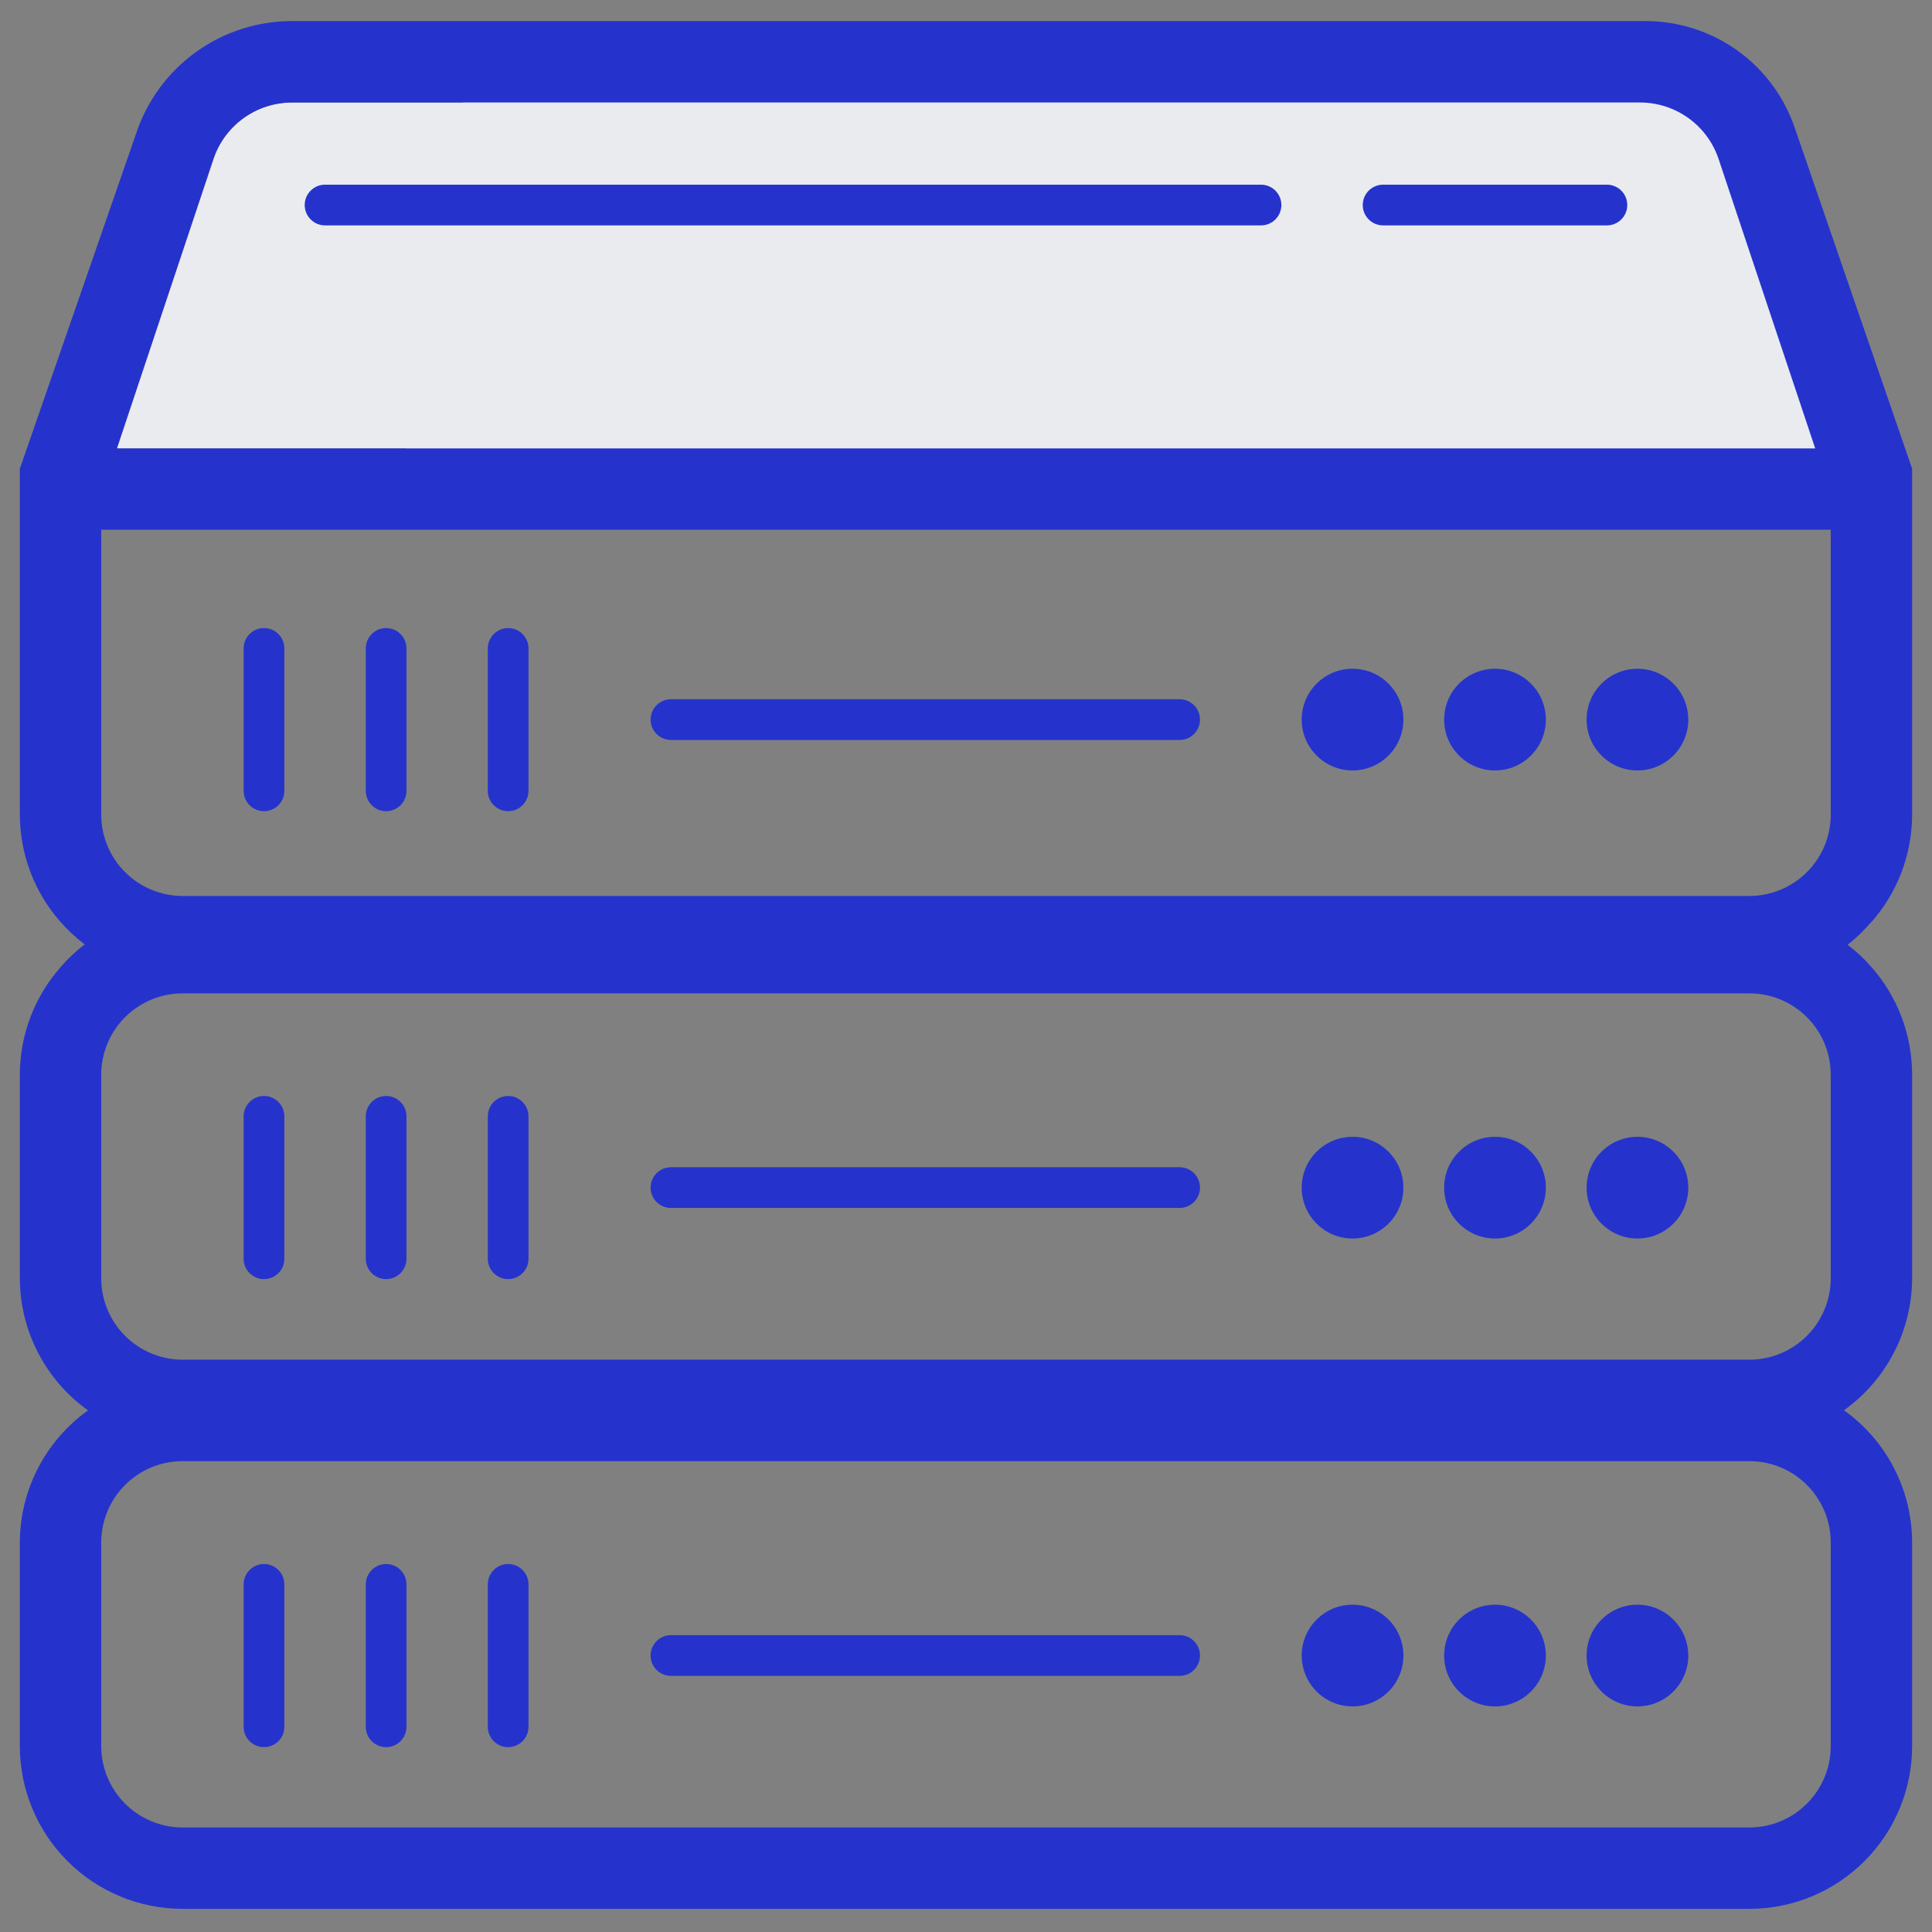 <svg width="56" height="56" viewBox="0 0 56 56" fill="none" xmlns="http://www.w3.org/2000/svg">
<rect x="0" y="0" width="56" height="56" fill="#808080" stroke="none"/>
<path d="M11.782 13.588V12.998H3.389L6.189 4.612C6.348 4.133 6.655 3.717 7.065 3.423C7.474 3.128 7.966 2.97 8.471 2.972H13.419C13.572 2.618 13.737 2.264 13.919 1.916L49.53 2.382L54.248 13.588L11.782 13.588Z" fill="#E9EBEF"/>
<path d="M54.245 26.726C55.004 25.865 55.423 24.758 55.424 23.611V13.586L52.033 3.737C51.73 2.825 51.148 2.033 50.368 1.471C49.589 0.91 48.653 0.609 47.692 0.611H8.466C7.467 0.609 6.493 0.923 5.683 1.506C4.872 2.089 4.265 2.913 3.949 3.861L0.575 13.586V23.611C0.577 24.758 0.996 25.865 1.755 26.725C1.966 26.964 2.201 27.181 2.455 27.374C2.199 27.568 1.964 27.79 1.755 28.035C0.996 28.895 0.577 30.003 0.575 31.15L0.575 37.05C0.577 37.8 0.756 38.538 1.1 39.204C1.444 39.87 1.941 40.445 2.551 40.881C1.941 41.316 1.444 41.891 1.1 42.557C0.757 43.223 0.577 43.961 0.575 44.711L0.575 50.611C0.575 51.862 1.072 53.062 1.957 53.947C2.842 54.832 4.042 55.329 5.293 55.329H50.706C51.958 55.329 53.157 54.832 54.042 53.947C54.927 53.062 55.424 51.862 55.424 50.611V44.711C55.423 43.961 55.244 43.222 54.9 42.555C54.556 41.888 54.059 41.313 53.448 40.877C54.059 40.441 54.556 39.866 54.9 39.199C55.244 38.532 55.423 37.793 55.424 37.043V31.143C55.422 29.996 55.003 28.889 54.244 28.029C54.038 27.791 53.806 27.575 53.554 27.386C53.806 27.187 54.037 26.964 54.244 26.72L54.245 26.726ZM6.184 4.611C6.344 4.132 6.65 3.716 7.06 3.422C7.47 3.128 7.962 2.97 8.466 2.971H47.533C48.038 2.97 48.53 3.128 48.939 3.422C49.349 3.716 49.655 4.132 49.815 4.611L52.615 12.998H3.388L6.184 4.611ZM2.934 15.355H53.065V23.611C53.065 24.236 52.817 24.837 52.374 25.279C51.932 25.721 51.332 25.97 50.706 25.97H5.293C4.668 25.97 4.068 25.721 3.625 25.279C3.183 24.837 2.934 24.236 2.934 23.611V15.355ZM53.065 50.611C53.065 51.236 52.817 51.837 52.374 52.279C51.932 52.721 51.332 52.97 50.706 52.97H5.293C4.668 52.97 4.068 52.721 3.625 52.279C3.183 51.837 2.934 51.236 2.934 50.611V44.711C2.934 44.085 3.183 43.485 3.625 43.043C4.068 42.6 4.668 42.352 5.293 42.352H50.706C51.332 42.352 51.932 42.6 52.374 43.043C52.817 43.485 53.065 44.085 53.065 44.711V50.611ZM53.065 37.046C53.066 37.356 53.006 37.663 52.887 37.95C52.769 38.237 52.596 38.498 52.376 38.718C52.157 38.938 51.897 39.112 51.61 39.231C51.324 39.35 51.017 39.411 50.706 39.411H5.293C4.668 39.411 4.068 39.162 3.625 38.72C3.183 38.278 2.934 37.678 2.934 37.052V31.152C2.934 30.526 3.183 29.926 3.625 29.484C4.068 29.041 4.668 28.793 5.293 28.793H50.706C51.332 28.793 51.932 29.041 52.374 29.484C52.817 29.926 53.065 30.526 53.065 31.152V37.046Z" fill="#2533CC"/>
<path d="M36.551 5.353H9.422C9.096 5.353 8.832 5.617 8.832 5.943C8.832 6.269 9.096 6.533 9.422 6.533H36.551C36.877 6.533 37.141 6.269 37.141 5.943C37.141 5.617 36.877 5.353 36.551 5.353Z" fill="#2533CC"/>
<path d="M46.577 5.353H40.09C39.764 5.353 39.5 5.617 39.5 5.943C39.5 6.269 39.764 6.533 40.09 6.533H46.577C46.903 6.533 47.167 6.269 47.167 5.943C47.167 5.617 46.903 5.353 46.577 5.353Z" fill="#2533CC"/>
<path d="M34.192 33.833H19.448C19.123 33.833 18.858 34.097 18.858 34.423C18.858 34.749 19.123 35.013 19.448 35.013H34.192C34.518 35.013 34.782 34.749 34.782 34.423C34.782 34.097 34.518 33.833 34.192 33.833Z" fill="#2533CC"/>
<path d="M7.062 32.358V36.486C7.062 36.812 7.327 37.076 7.652 37.076C7.978 37.076 8.242 36.812 8.242 36.486V32.358C8.242 32.032 7.978 31.768 7.652 31.768C7.327 31.768 7.062 32.032 7.062 32.358Z" fill="#2533CC"/>
<path d="M10.602 32.358V36.486C10.602 36.812 10.866 37.076 11.192 37.076C11.517 37.076 11.782 36.812 11.782 36.486V32.358C11.782 32.032 11.517 31.768 11.192 31.768C10.866 31.768 10.602 32.032 10.602 32.358Z" fill="#2533CC"/>
<path d="M14.139 32.358V36.486C14.139 36.812 14.403 37.076 14.729 37.076C15.055 37.076 15.319 36.812 15.319 36.486V32.358C15.319 32.032 15.055 31.768 14.729 31.768C14.403 31.768 14.139 32.032 14.139 32.358Z" fill="#2533CC"/>
<path d="M39.205 35.899C40.019 35.899 40.678 35.239 40.678 34.425C40.678 33.611 40.019 32.951 39.205 32.951C38.39 32.951 37.73 33.611 37.73 34.425C37.73 35.239 38.39 35.899 39.205 35.899Z" fill="#2533CC"/>
<path d="M43.333 35.899C44.147 35.899 44.807 35.239 44.807 34.425C44.807 33.611 44.147 32.951 43.333 32.951C42.519 32.951 41.859 33.611 41.859 34.425C41.859 35.239 42.519 35.899 43.333 35.899Z" fill="#2533CC"/>
<path d="M47.462 35.899C48.276 35.899 48.936 35.239 48.936 34.425C48.936 33.611 48.276 32.951 47.462 32.951C46.648 32.951 45.988 33.611 45.988 34.425C45.988 35.239 46.648 35.899 47.462 35.899Z" fill="#2533CC"/>
<path d="M34.192 47.396H19.448C19.123 47.396 18.858 47.66 18.858 47.986C18.858 48.312 19.123 48.576 19.448 48.576H34.192C34.518 48.576 34.782 48.312 34.782 47.986C34.782 47.66 34.518 47.396 34.192 47.396Z" fill="#2533CC"/>
<path d="M7.062 45.924V50.052C7.062 50.378 7.327 50.642 7.652 50.642C7.978 50.642 8.242 50.378 8.242 50.052V45.924C8.242 45.598 7.978 45.334 7.652 45.334C7.327 45.334 7.062 45.598 7.062 45.924Z" fill="#2533CC"/>
<path d="M10.602 45.924V50.052C10.602 50.378 10.866 50.642 11.192 50.642C11.517 50.642 11.782 50.378 11.782 50.052V45.924C11.782 45.598 11.517 45.334 11.192 45.334C10.866 45.334 10.602 45.598 10.602 45.924Z" fill="#2533CC"/>
<path d="M14.139 45.924V50.052C14.139 50.378 14.403 50.642 14.729 50.642C15.055 50.642 15.319 50.378 15.319 50.052V45.924C15.319 45.598 15.055 45.334 14.729 45.334C14.403 45.334 14.139 45.598 14.139 45.924Z" fill="#2533CC"/>
<path d="M39.205 49.461C40.02 49.461 40.679 48.801 40.679 47.987C40.679 47.173 40.02 46.513 39.205 46.513C38.391 46.513 37.731 47.173 37.731 47.987C37.731 48.801 38.391 49.461 39.205 49.461Z" fill="#2533CC"/>
<path d="M43.333 49.461C44.147 49.461 44.807 48.801 44.807 47.987C44.807 47.173 44.147 46.513 43.333 46.513C42.519 46.513 41.859 47.173 41.859 47.987C41.859 48.801 42.519 49.461 43.333 49.461Z" fill="#2533CC"/>
<path d="M47.462 49.461C48.276 49.461 48.936 48.801 48.936 47.987C48.936 47.173 48.276 46.513 47.462 46.513C46.648 46.513 45.988 47.173 45.988 47.987C45.988 48.801 46.648 49.461 47.462 49.461Z" fill="#2533CC"/>
<path d="M34.192 20.268H19.448C19.123 20.268 18.858 20.532 18.858 20.858C18.858 21.184 19.123 21.448 19.448 21.448H34.192C34.518 21.448 34.782 21.184 34.782 20.858C34.782 20.532 34.518 20.268 34.192 20.268Z" fill="#2533CC"/>
<path d="M7.062 18.795V22.923C7.062 23.249 7.327 23.513 7.652 23.513C7.978 23.513 8.242 23.249 8.242 22.923V18.795C8.242 18.469 7.978 18.205 7.652 18.205C7.327 18.205 7.062 18.469 7.062 18.795Z" fill="#2533CC"/>
<path d="M10.602 18.795V22.923C10.602 23.249 10.866 23.513 11.192 23.513C11.517 23.513 11.782 23.249 11.782 22.923V18.795C11.782 18.469 11.517 18.205 11.192 18.205C10.866 18.205 10.602 18.469 10.602 18.795Z" fill="#2533CC"/>
<path d="M14.139 18.795V22.923C14.139 23.249 14.403 23.513 14.729 23.513C15.055 23.513 15.319 23.249 15.319 22.923V18.795C15.319 18.469 15.055 18.205 14.729 18.205C14.403 18.205 14.139 18.469 14.139 18.795Z" fill="#2533CC"/>
<path d="M39.205 22.332C40.019 22.332 40.678 21.672 40.678 20.858C40.678 20.044 40.019 19.384 39.205 19.384C38.39 19.384 37.73 20.044 37.73 20.858C37.73 21.672 38.39 22.332 39.205 22.332Z" fill="#2533CC"/>
<path d="M43.333 22.332C44.147 22.332 44.807 21.672 44.807 20.858C44.807 20.044 44.147 19.384 43.333 19.384C42.519 19.384 41.859 20.044 41.859 20.858C41.859 21.672 42.519 22.332 43.333 22.332Z" fill="#2533CC"/>
<path d="M47.462 22.332C48.276 22.332 48.936 21.672 48.936 20.858C48.936 20.044 48.276 19.384 47.462 19.384C46.648 19.384 45.988 20.044 45.988 20.858C45.988 21.672 46.648 22.332 47.462 22.332Z" fill="#2533CC"/>
</svg>
